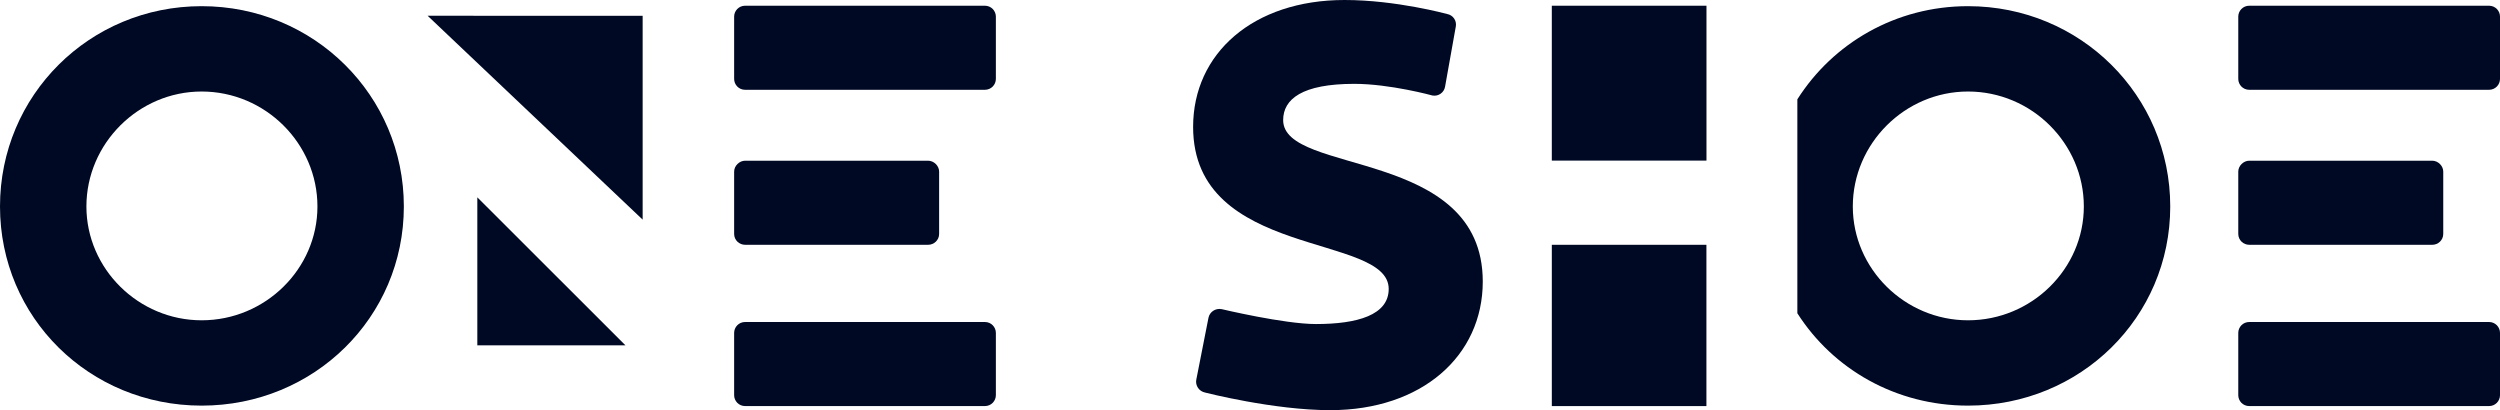 <?xml version="1.0" encoding="UTF-8"?>
<svg width="256px" height="42px" viewBox="0 0 256 42" version="1.1" xmlns="http://www.w3.org/2000/svg" xmlns:xlink="http://www.w3.org/1999/xlink">
    <title>Untitled</title>
    <g id="Page-1" stroke="none" stroke-width="1" fill="none" fill-rule="evenodd">
        <g id="oneshoe" transform="translate(0, 0)" fill="#000923" fill-rule="nonzero">
            <g id="Group">
                <path d="M254.874,32.973 L230.325,32.973 C229.673,32.973 229.199,33.5 229.199,34.086 L229.199,40.47 C229.199,41.055 229.673,41.582 230.325,41.582 L254.874,41.582 C255.526,41.582 256,41.055 256,40.47 L256,34.086 C256,33.5 255.526,32.973 254.874,32.973 Z" id="Shape"></path>
                <path d="M254.874,0.586 L230.325,0.586 C229.673,0.586 229.199,1.113 229.199,1.699 L229.199,8.082 C229.199,8.668 229.673,9.195 230.325,9.195 L254.874,9.195 C255.526,9.195 256,8.668 256,8.082 L256,1.699 C256,1.113 255.526,0.586 254.874,0.586 Z" id="Shape"></path>
                <path d="M201.527,0.632 C194.116,0.632 187.688,4.433 184.049,10.173 L184.049,32.076 C187.688,37.783 194.116,41.536 201.527,41.536 C213.031,41.536 222.233,32.503 222.233,21.141 C222.233,9.779 213.03,0.632 201.527,0.632 Z M201.526,32.798 C195.063,32.798 189.727,27.526 189.727,21.143 C189.727,14.7 195.063,9.371 201.526,9.371 C208.049,9.371 213.385,14.7 213.385,21.143 C213.385,27.526 208.049,32.798 201.526,32.798 Z" id="Shape"></path>
                <rect id="Rectangle-path" x="158.905" y="0.586" width="15.838" height="15.859"></rect>
                <path d="M131.396,12.298 C131.396,10.152 133.328,8.586 138.679,8.586 C142.347,8.586 146.687,9.781 146.687,9.781 C147.319,9.891 147.87,9.46 147.972,8.892 L149.077,2.702 C149.178,2.134 148.81,1.543 148.177,1.433 C148.177,1.433 142.955,1.49564123e-15 137.681,1.49564123e-15 C128.342,1.49564123e-15 122.175,5.453 122.175,12.994 C122.175,26.569 142.203,23.842 142.203,29.586 C142.203,32.254 139.018,33.182 134.744,33.182 C131.502,33.182 125.102,31.657 125.102,31.657 C124.443,31.531 123.861,31.962 123.747,32.543 L122.5,38.879 C122.386,39.46 122.762,40.075 123.42,40.202 C123.42,40.202 130.429,42 136.212,42 C145.61,42 151.835,36.431 151.835,28.831 C151.835,15.083 131.396,17.983 131.396,12.298 Z" id="Shape"></path>
                <path d="M100.85,32.973 L76.302,32.973 C75.65,32.973 75.176,33.5 75.176,34.086 L75.176,40.47 C75.176,41.055 75.65,41.582 76.302,41.582 L100.85,41.582 C101.502,41.582 101.977,41.055 101.977,40.47 L101.977,34.086 C101.977,33.5 101.502,32.973 100.85,32.973 Z" id="Shape"></path>
                <path d="M100.85,0.586 L76.302,0.586 C75.65,0.586 75.176,1.113 75.176,1.699 L75.176,8.082 C75.176,8.668 75.65,9.195 76.302,9.195 L100.85,9.195 C101.502,9.195 101.977,8.668 101.977,8.082 L101.977,1.699 C101.977,1.113 101.502,0.586 100.85,0.586 Z" id="Shape"></path>
                <polygon id="Shape" points="65.807 22.49 65.807 1.621 43.787 1.613"></polygon>
                <path d="M20.648,0.632 C9.145,0.632 0,9.779 0,21.141 C0,32.503 9.145,41.536 20.648,41.536 C32.151,41.536 41.354,32.503 41.354,21.141 C41.354,9.779 32.151,0.632 20.648,0.632 Z M20.647,32.798 C14.184,32.798 8.848,27.526 8.848,21.143 C8.848,14.7 14.184,9.371 20.647,9.371 C27.17,9.371 32.506,14.7 32.506,21.143 C32.506,27.526 27.17,32.798 20.647,32.798 Z" id="Shape"></path>
                <path d="M76.302,25.067 L95.039,25.067 C95.632,25.067 96.166,24.598 96.166,23.954 L96.166,17.57 C96.166,16.984 95.632,16.457 95.039,16.457 L76.302,16.457 C75.709,16.457 75.176,16.984 75.176,17.57 L75.176,23.954 C75.176,24.598 75.709,25.067 76.302,25.067 Z" id="Shape"></path>
                <rect id="Rectangle-path" x="158.906" y="25.067" width="15.831" height="16.516"></rect>
                <path d="M230.325,25.067 L249.063,25.067 C249.656,25.067 250.189,24.598 250.189,23.954 L250.189,17.57 C250.189,16.984 249.656,16.457 249.063,16.457 L230.325,16.457 C229.732,16.457 229.199,16.984 229.199,17.57 L229.199,23.954 C229.199,24.598 229.732,25.067 230.325,25.067 Z" id="Shape"></path>
            </g>
            <polygon id="Shape" points="64.048 35.363 48.878 35.363 48.878 20.207"></polygon>
        </g>
    </g>
</svg>